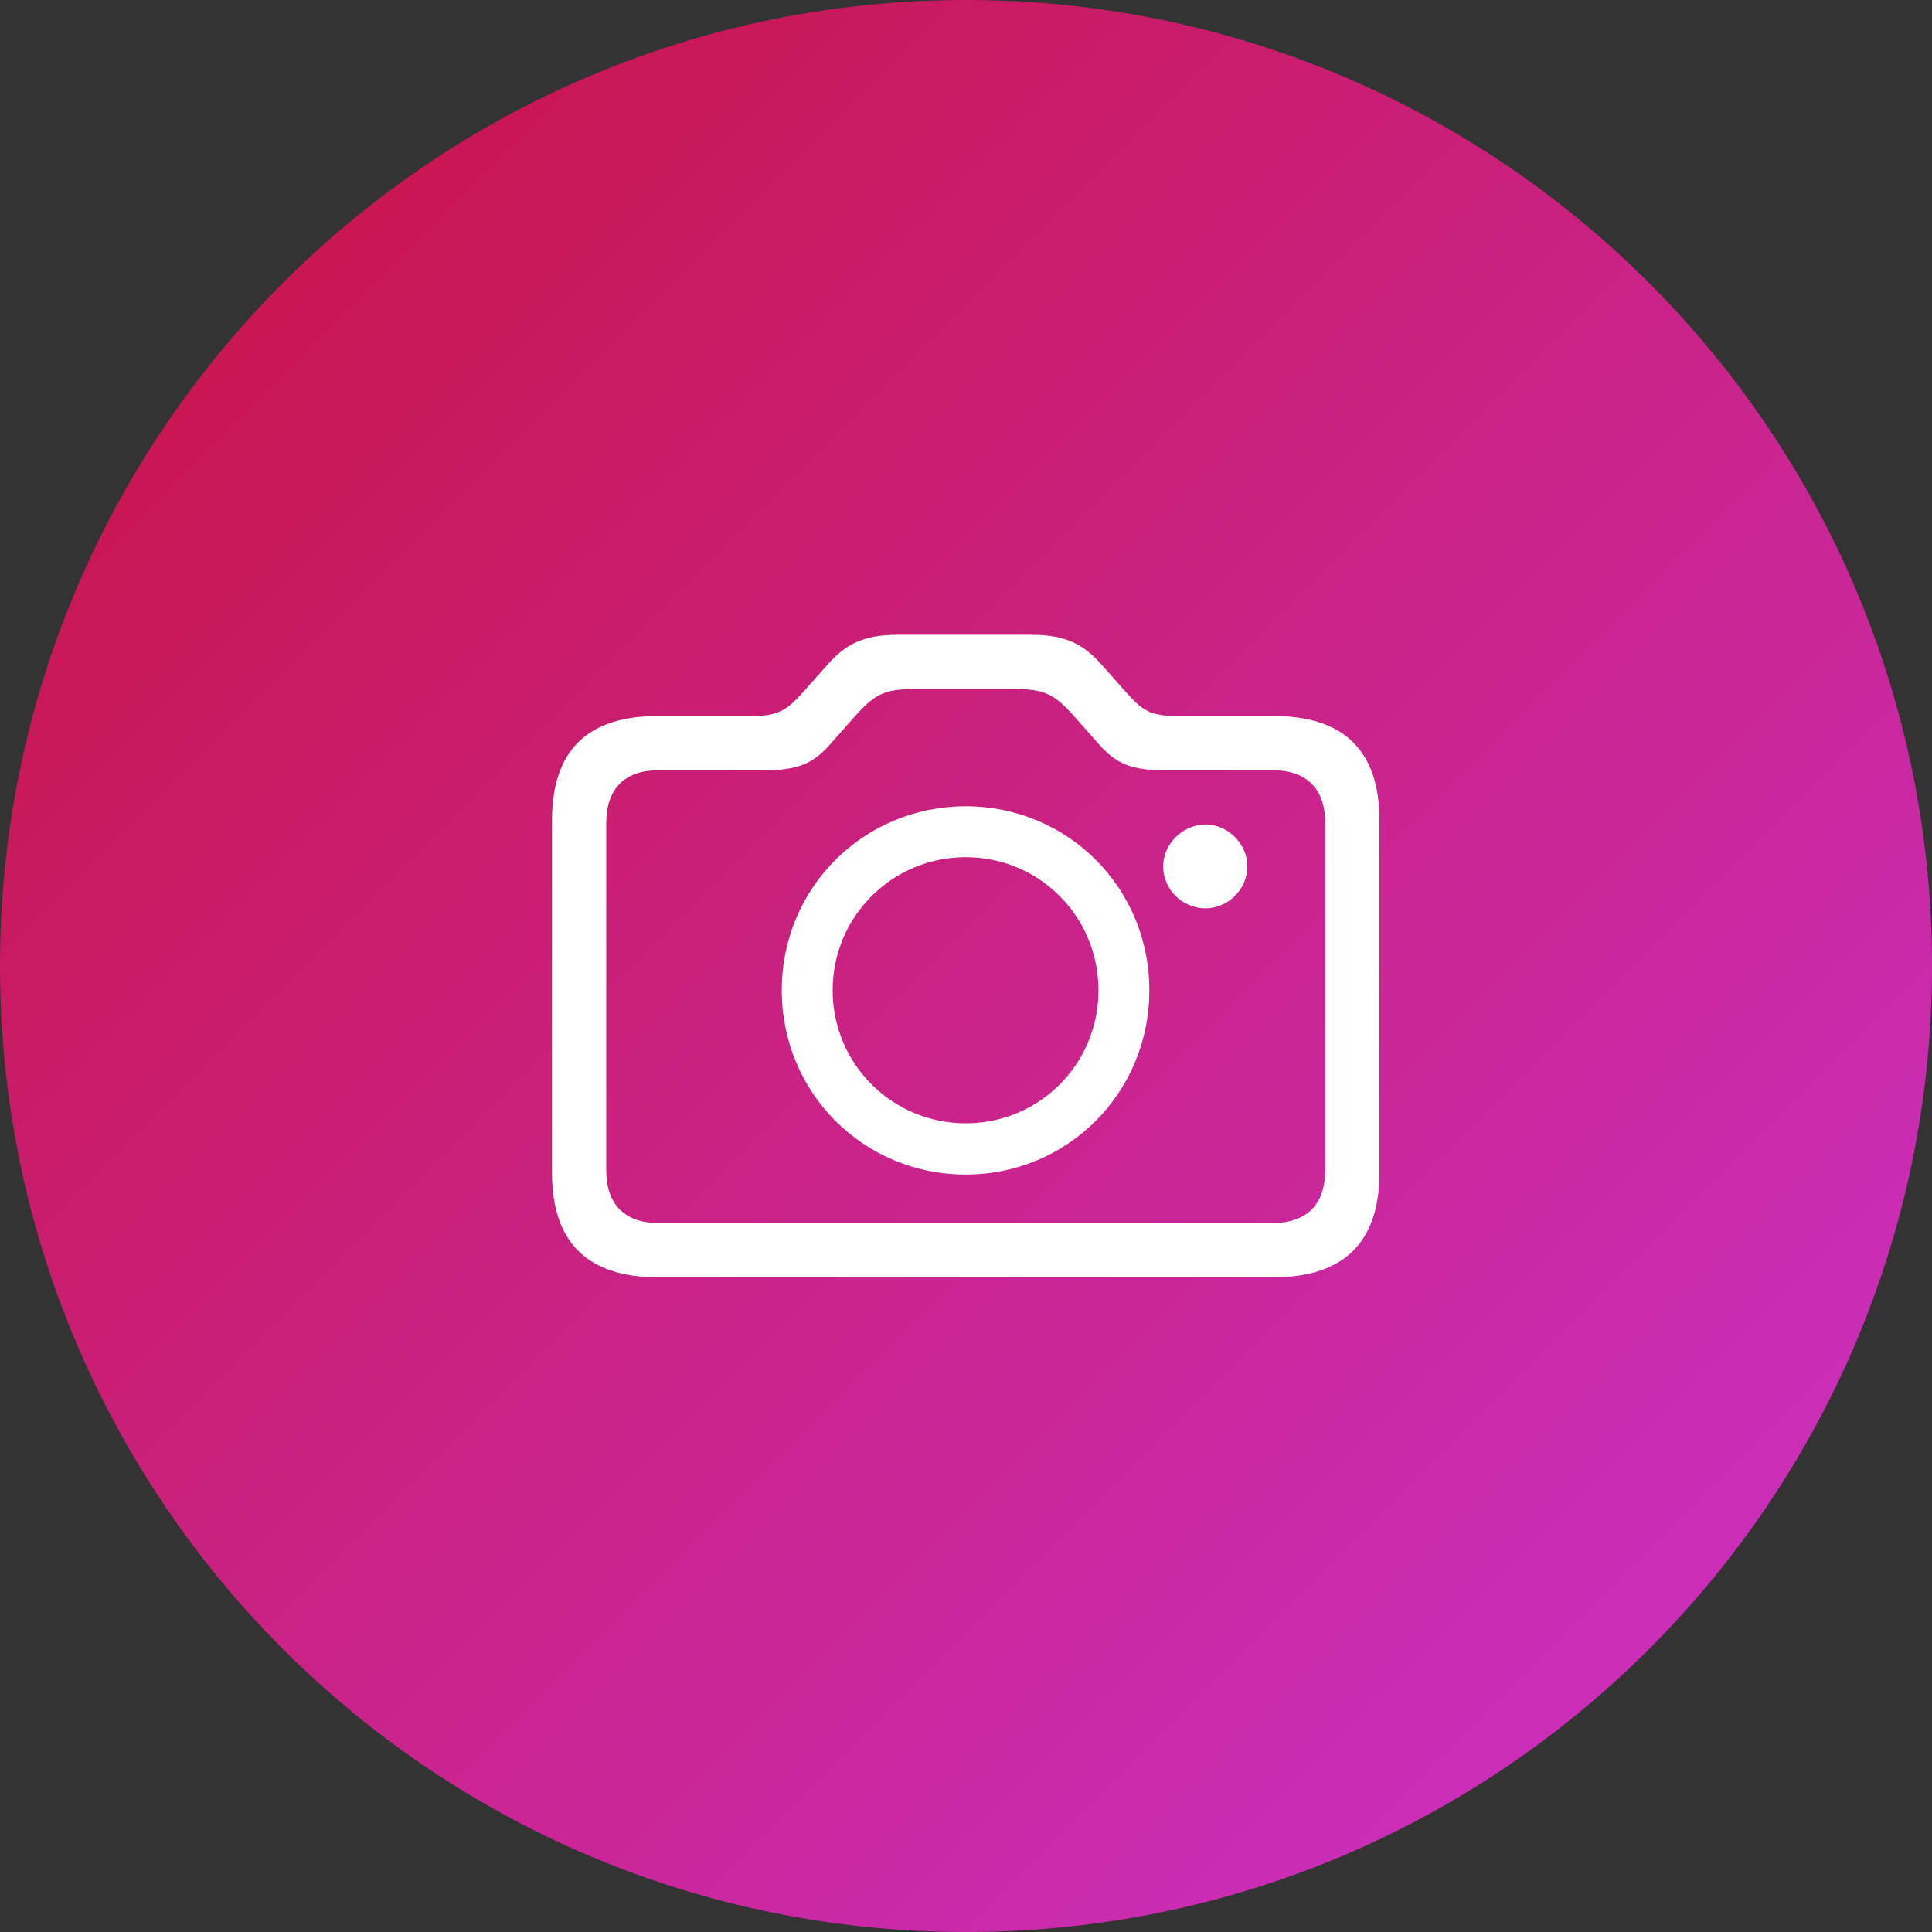 <svg width="70" height="70" viewBox="0 0 70 70" fill="none" xmlns="http://www.w3.org/2000/svg">
<rect x="0" y="0" width="70" height="70" fill="#333333" stroke="none"/>
<path d="M0 35C0 15.67 15.67 0 35 0C54.33 0 70 15.67 70 35C70 54.33 54.33 70 35 70C15.67 70 0 54.33 0 35Z" fill="url(#paint0_linear_971_4161)"/>
<path d="M23.833 46.279H46.148C48.687 46.279 49.98 45.009 49.98 42.495V29.714C49.98 27.199 48.687 25.942 46.148 25.942H42.656C41.692 25.942 41.399 25.747 40.85 25.136L39.873 24.038C39.263 23.366 38.64 23 37.383 23H32.512C31.255 23 30.632 23.366 30.022 24.038L29.045 25.136C28.496 25.734 28.191 25.942 27.239 25.942H23.833C21.282 25.942 20 27.199 20 29.714V42.495C20 45.009 21.282 46.279 23.833 46.279ZM23.857 44.313C22.661 44.313 21.965 43.666 21.965 42.397V29.824C21.965 28.554 22.661 27.907 23.857 27.907H27.727C28.826 27.907 29.424 27.7 30.034 27.016L30.986 25.942C31.682 25.161 32.048 24.965 33.123 24.965H36.773C37.847 24.965 38.213 25.161 38.909 25.942L39.861 27.016C40.471 27.7 41.069 27.907 42.168 27.907H46.111C47.319 27.907 48.015 28.554 48.015 29.824V42.397C48.015 43.666 47.319 44.313 46.111 44.313H23.857ZM34.99 42.556C38.677 42.556 41.643 39.602 41.643 35.878C41.643 32.167 38.689 29.213 34.99 29.213C31.291 29.213 28.325 32.167 28.325 35.878C28.325 39.602 31.291 42.556 34.99 42.556ZM42.144 31.386C42.144 32.241 42.852 32.912 43.682 32.912C44.499 32.9 45.195 32.228 45.195 31.386C45.195 30.581 44.499 29.873 43.682 29.873C42.852 29.873 42.144 30.581 42.144 31.386ZM34.99 40.7C32.341 40.7 30.169 38.564 30.169 35.878C30.169 33.205 32.329 31.057 34.99 31.057C37.651 31.057 39.8 33.205 39.8 35.878C39.8 38.564 37.651 40.7 34.99 40.7Z" fill="white"/>
<defs>
<linearGradient id="paint0_linear_971_4161" x1="0" y1="0" x2="70" y2="70" gradientUnits="userSpaceOnUse">
<stop stop-color="#C9123E"/>
<stop offset="1" stop-color="#CB32CE"/>
</linearGradient>
</defs>
</svg>
